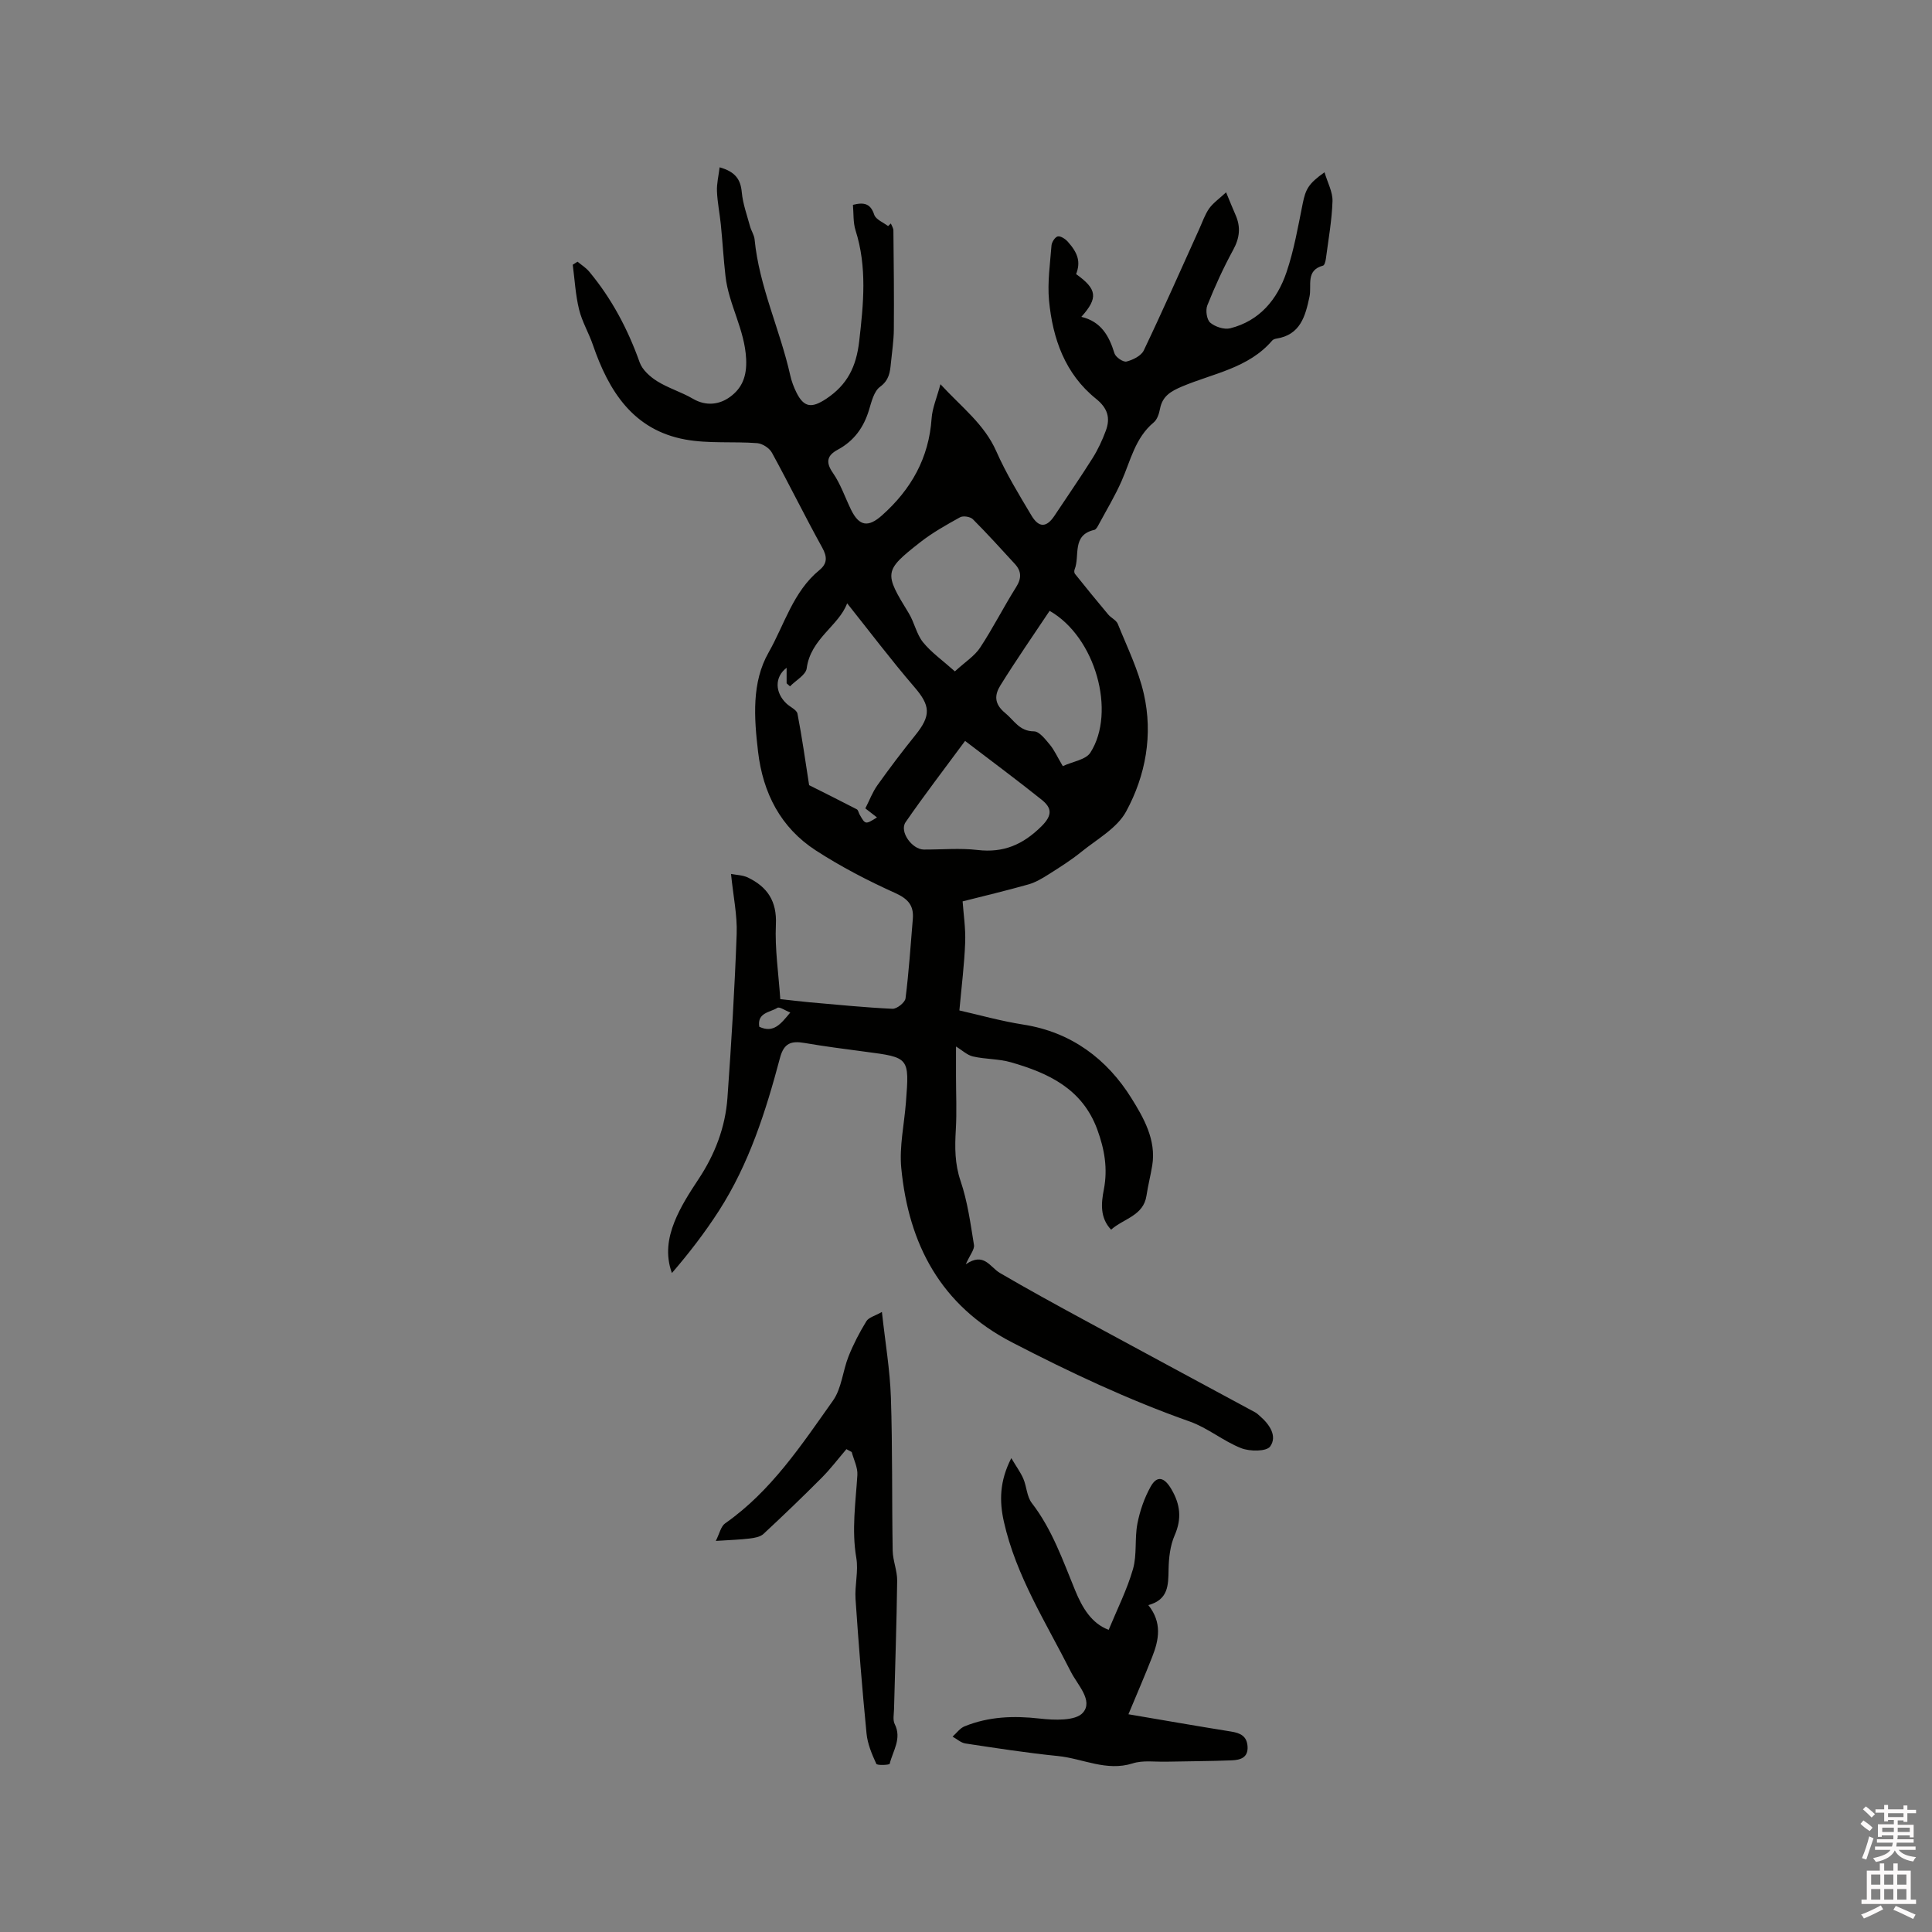 <svg enable-background="new 0 0 400 400" viewBox="0 0 400 400" xmlns="http://www.w3.org/2000/svg"><rect x="0" y="0" width="400" height="400" fill="#808080" stroke="none"/><path d="m385.2 377.6.6-.7c.6.4 1.3.9 1.9 1.5l-.6.7c-.8-.5-1.4-1-1.9-1.5zm.3 7.1c.6-1.4 1.1-2.9 1.5-4.5.3.1.6.3.9.4-.5 1.4-1 2.9-1.5 4.4zm.2-10.1.6-.6c.7.5 1.3 1.1 1.9 1.6l-.7.7c-.6-.6-1.2-1.2-1.8-1.7zm8.4-.8h.8v.9h1.8v.7h-1.8v1.8h-.8v-.3h-1.2v.9h3.3v2.6h-.8v-.4h-2.5c0 .3 0 .6-.1.8h3.4v.7h-3.5c0 .3-.1.6-.1.8h4v.7h-3.5c.7.9 1.9 1.3 3.6 1.5-.2.2-.4.5-.6.9-1.9-.3-3.2-1.1-3.8-2.3-.5 1.1-1.8 2-3.9 2.4-.2-.3-.4-.5-.6-.8 1.9-.4 3.1-.9 3.6-1.7h-3.2v-.7h3.5c.1-.2.1-.5.2-.8h-3.3v-.7h3.4c0-.2 0-.5 0-.8h-2.4v.3h-.8v-2.6h3.3v-.9h-1.2v.3h-.8v-1.8h-1.8v-.7h1.8v-.9h.8v.9h3.2zm-4.4 5.5h2.4c0-.3 0-.6 0-.9h-2.4zm1.2-3.1h3.2v-.8h-3.2zm4.4 2.2h-2.4v.9h2.5v-.9z" fill="#fcfafa"/><path d="m389.2 385.8h.9v1.5h1.9v-1.5h.9v1.5h2.7v6h1.1v.9h-11.3v-.9h1.1v-6h2.7zm.2 8.7.5.8c-1.2.6-2.5 1.3-4 1.9-.2-.3-.3-.6-.6-.8 1.6-.6 3-1.3 4.1-1.9zm-2-4.3h1.9v-2.1h-1.9zm0 3.1h1.9v-2.2h-1.9zm2.7-3.1h1.9v-2.1h-1.9zm0 3.1h1.9v-2.2h-1.9zm2.4 1.3c1.4.6 2.7 1.2 4.1 1.8l-.5.9c-1.5-.7-2.8-1.4-4.1-1.9zm2.2-6.5h-1.9v2.1h1.9zm-1.9 5.2h1.9v-2.2h-1.9z" fill="#fcfafa"/><g fill="#010100"><path d="m253.85 39.82c.9 2.17 1.41 3.44 1.96 4.69 1.11 2.51.85 4.78-.5 7.24-2.02 3.7-3.78 7.56-5.35 11.48-.4 1-.12 2.95.6 3.57 1.01.86 2.89 1.48 4.14 1.17 6.08-1.53 9.74-5.96 11.65-11.59 1.56-4.58 2.39-9.42 3.35-14.18.61-3 1.16-4.16 4.53-6.53.62 2.13 1.71 4.07 1.65 5.98-.13 3.99-.85 7.95-1.37 11.92-.07.51-.28 1.34-.58 1.42-3.66.98-2.32 4.1-2.81 6.42-.86 4.04-1.88 7.93-6.88 8.7-.3.05-.65.18-.84.39-4.91 5.74-12.23 6.8-18.67 9.52-2.31.98-4.06 1.98-4.56 4.61-.19 1.01-.58 2.23-1.31 2.83-3.83 3.19-4.77 7.86-6.63 12.09-1.35 3.08-3.1 5.98-4.7 8.95-.25.46-.57 1.12-.97 1.21-4.73 1.07-2.93 5.36-4.07 8.18-.11.26-.1.72.07.92 2.26 2.82 4.54 5.63 6.87 8.4.6.72 1.68 1.18 2 1.97 1.93 4.79 4.26 9.51 5.39 14.49 1.92 8.44.39 16.87-3.66 24.33-1.88 3.47-6.05 5.75-9.32 8.4-2.1 1.7-4.42 3.16-6.71 4.61-1.32.84-2.73 1.68-4.21 2.1-4.65 1.31-9.35 2.43-13.62 3.51.18 2.62.64 5.57.53 8.5-.17 4.52-.74 9.02-1.2 14.08 4.02.91 8.58 2.2 13.24 2.93 9.95 1.55 17.36 7.16 22.4 15.27 2.44 3.92 5.16 8.58 4.29 13.89-.34 2.09-.88 4.15-1.19 6.24-.62 4.19-4.7 4.73-7.33 7.06-2.33-2.46-2.06-5.47-1.5-8.32.84-4.34.14-8.32-1.36-12.42-3.1-8.44-10.12-11.69-17.89-13.92-2.52-.72-5.27-.61-7.84-1.2-1.21-.27-2.24-1.29-3.52-2.06v6.16c0 3.69.18 7.4-.04 11.08-.21 3.61-.23 7.03.99 10.61 1.44 4.24 2.05 8.78 2.77 13.23.15.93-.83 2.05-1.7 4.01 3.8-2.6 4.99.58 7.08 1.8 5.73 3.35 11.56 6.54 17.4 9.71 11.8 6.41 23.63 12.75 35.44 19.14.37.2.68.51 1 .79 1.98 1.71 3.63 4.14 2.1 6.28-.76 1.06-4.22 1.05-5.99.35-3.71-1.46-6.93-4.2-10.66-5.52-12.72-4.49-24.84-10.2-36.8-16.39-14.74-7.62-21.39-20.29-22.92-36.07-.43-4.46.61-9.05.96-13.59.72-9.34.72-9.32-8.47-10.52-4.19-.55-8.39-1.1-12.56-1.81-2.68-.46-4.22.01-5.03 3.05-2.94 11.07-6.4 21.98-12.67 31.72-2.89 4.49-6.16 8.74-9.72 12.87-1.38-3.8-.77-7.33.52-10.57 1.24-3.12 3.11-6.03 4.97-8.84 3.42-5.15 5.57-10.75 6.01-16.86.81-11.31 1.5-22.63 1.91-33.95.14-3.85-.7-7.74-1.17-12.41 1.11.22 2.42.23 3.49.74 4.02 1.94 6.03 4.88 5.8 9.73-.23 5.04.55 10.13.91 15.45 2.11.23 4.07.47 6.03.65 5.73.5 11.46 1.08 17.2 1.35.9.04 2.59-1.3 2.7-2.16.69-5.46 1.05-10.96 1.51-16.45.23-2.79-.99-4.16-3.67-5.37-5.65-2.55-11.22-5.44-16.42-8.81-7.27-4.72-10.94-11.86-11.95-20.43-.83-7.04-1.35-14.36 2.18-20.55 3.28-5.76 5.06-12.58 10.51-17.05 1.64-1.34 1.67-2.72.59-4.67-3.59-6.48-6.85-13.14-10.41-19.64-.52-.96-1.96-1.89-3.04-1.98-4.96-.38-10.04.13-14.88-.75-10.8-1.97-15.86-10.01-19.15-19.6-.85-2.48-2.25-4.81-2.86-7.33-.74-3.01-.9-6.17-1.31-9.26.33-.21.66-.42.99-.63.82.68 1.76 1.26 2.43 2.07 4.65 5.59 7.99 11.9 10.43 18.76.55 1.56 2.15 2.99 3.62 3.91 2.32 1.45 5.04 2.25 7.4 3.63 2.76 1.62 5.55 1.21 7.73-.4 2.4-1.77 3.48-4.15 3.3-7.84-.3-6.13-3.6-11.24-4.27-17.09-.41-3.57-.61-7.16-.97-10.74-.23-2.3-.71-4.58-.8-6.88-.07-1.56.33-3.14.55-4.96 3.25.91 4.35 2.5 4.59 5.19.22 2.38 1.08 4.7 1.71 7.04.25.92.85 1.77.94 2.69.95 9.78 5.26 18.67 7.38 28.14.27 1.23.73 2.45 1.29 3.58 1.57 3.15 3.2 3.24 6.14 1.3 4.38-2.9 6.24-6.63 6.85-11.94.89-7.77 1.66-15.34-.76-22.95-.52-1.64-.38-3.5-.54-5.28 2.38-.6 3.66-.22 4.41 2.05.33.99 1.87 1.58 2.87 2.35.19-.18.38-.36.57-.54.19.48.53.96.53 1.45.07 6.83.15 13.66.09 20.5-.02 2.32-.38 4.65-.61 6.97-.18 1.88-.37 3.52-2.25 4.9-1.25.91-1.76 3.06-2.27 4.75-1.09 3.63-3.09 6.43-6.46 8.25-2.14 1.15-2.64 2.5-1.04 4.8 1.61 2.31 2.53 5.1 3.78 7.66 1.69 3.44 3.57 3.67 6.4 1.15 6.04-5.38 9.71-11.87 10.27-20.08.15-2.15 1.08-4.26 1.83-7.07 4.39 4.77 9.07 8.25 11.56 13.88 2.04 4.62 4.7 8.98 7.3 13.33 1.54 2.57 3.13 2.46 4.74.03 2.63-3.97 5.35-7.89 7.89-11.93 1.12-1.78 2.02-3.72 2.75-5.69.97-2.62.4-4.65-2.02-6.6-6.43-5.16-8.99-12.47-9.74-20.36-.35-3.75.22-7.59.51-11.38.05-.69.73-1.75 1.29-1.88.58-.13 1.55.5 2.06 1.06 2.25 2.5 2.67 4.34 1.75 6.74 4.33 3.1 4.62 4.91 1.08 8.85 4.1.97 5.75 3.95 6.86 7.56.24.79 1.82 1.87 2.5 1.69 1.33-.34 3.04-1.18 3.57-2.31 3.97-8.31 7.68-16.74 11.48-25.12.66-1.45 1.17-3 2.07-4.28.85-1.17 2.13-2.04 3.49-3.32zm-78.46 85.09c-1.71 4.65-7.57 7.32-8.37 13.46-.18 1.37-2.25 2.49-3.46 3.73-.23-.21-.46-.42-.7-.63 0-.97 0-1.94 0-3.21-2.56 1.93-2.4 5.18-.02 7.41.76.72 2.11 1.28 2.27 2.1.95 4.88 1.63 9.82 2.41 14.79 3.09 1.55 6.49 3.24 9.86 4.99.31.16.39.73.6 1.1 1.19 2.09 1.19 2.08 3.59.59-.74-.57-1.47-1.14-2.41-1.87.85-1.66 1.48-3.37 2.5-4.8 2.52-3.53 5.13-6.99 7.85-10.36 3.32-4.11 3.1-6.14-.22-9.99-4.82-5.6-9.26-11.5-13.9-17.31zm22.31 14.09c2.17-1.99 4.09-3.19 5.22-4.91 2.67-4.05 4.86-8.41 7.45-12.52 1.16-1.84 1.14-3.3-.27-4.83-2.86-3.11-5.69-6.25-8.68-9.24-.53-.53-2-.76-2.64-.41-2.85 1.58-5.73 3.19-8.29 5.2-7.51 5.89-7.47 6.31-2.34 14.67 1.16 1.9 1.59 4.31 2.95 6.01 1.73 2.13 4.06 3.76 6.6 6.03zm22.34 19.62c2.03-.95 4.77-1.31 5.72-2.81 5.36-8.4 1.07-23.92-8.45-29.34-3.39 5.09-6.92 10.17-10.18 15.42-1.17 1.89-1.42 3.76.98 5.73 1.89 1.55 2.93 3.78 5.97 3.8 1.11.01 2.36 1.66 3.29 2.77.92 1.11 1.53 2.5 2.67 4.43zm-20.23-5.22c-4.39 5.95-8.5 11.29-12.32 16.83-1.33 1.93 1.33 5.64 3.78 5.66 3.71.02 7.46-.34 11.12.09 5.38.63 9.39-1.1 13.22-4.89 2.41-2.38 2.11-3.88.01-5.55-4.96-3.97-10.06-7.75-15.81-12.14zm-36.19 56.23c-1.06-.41-2.23-1.25-2.67-.97-1.5.96-4.23.96-3.75 3.92 3 1.4 4.48-.63 6.42-2.95z"/><path d="m233.63 354.92c7.3 1.24 14.27 2.46 21.26 3.58 1.88.3 3.24.91 3.4 3.03.18 2.41-1.53 2.86-3.28 2.93-4.53.18-9.07.18-13.6.28-2.31.05-4.78-.33-6.9.35-5.45 1.72-10.32-1-15.45-1.52-6.41-.64-12.8-1.64-19.17-2.6-.94-.14-1.78-.93-2.67-1.42.82-.73 1.52-1.74 2.48-2.13 5.02-2.04 10.19-2.22 15.57-1.61 3 .34 7.42.52 8.93-1.21 2.2-2.51-1.11-5.75-2.5-8.49-5.11-10.14-11.33-19.79-13.86-31.07-.94-4.2-.92-8.36 1.54-13.15 1.04 1.76 1.92 2.94 2.49 4.26.7 1.64.72 3.7 1.75 5.03 4.22 5.47 6.42 11.87 8.99 18.12 1.47 3.57 3.38 6.82 6.93 8.14 1.76-4.27 3.8-8.3 5.03-12.57.86-2.98.32-6.34.92-9.43.51-2.63 1.43-5.3 2.73-7.63 1.34-2.41 2.84-1.98 4.29.49 1.85 3.14 2.21 6.1.69 9.57-.94 2.15-1.22 4.71-1.26 7.1-.06 3.2-.02 6.22-4.19 7.35 2.89 3.62 2.2 7.19.8 10.72-1.54 3.93-3.22 7.8-4.92 11.88z"/><path d="m182.59 271.63c.7 6.37 1.67 12.02 1.86 17.7.35 10.57.19 21.15.37 31.73.04 2.08.96 4.16.93 6.23-.11 8.87-.43 17.74-.65 26.6-.03 1.03-.28 2.22.14 3.06 1.52 3.02-.39 5.55-1.04 8.23-.06.24-2.6.38-2.77 0-.91-1.98-1.81-4.11-2.02-6.25-.91-9.27-1.65-18.57-2.28-27.86-.19-2.82.63-5.77.16-8.51-.99-5.79-.14-11.45.22-17.17.1-1.56-.75-3.17-1.17-4.76-.37-.2-.73-.4-1.1-.6-1.69 1.98-3.27 4.07-5.1 5.91-3.94 3.96-7.98 7.84-12.08 11.65-.67.62-1.86.82-2.84.94-1.99.25-4.01.3-7.02.5.78-1.54 1.05-3.02 1.93-3.63 9.52-6.67 15.79-16.2 22.33-25.42 1.8-2.54 2.02-6.16 3.23-9.18 1-2.51 2.27-4.95 3.68-7.25.49-.8 1.77-1.1 3.22-1.92z"/></g></svg>